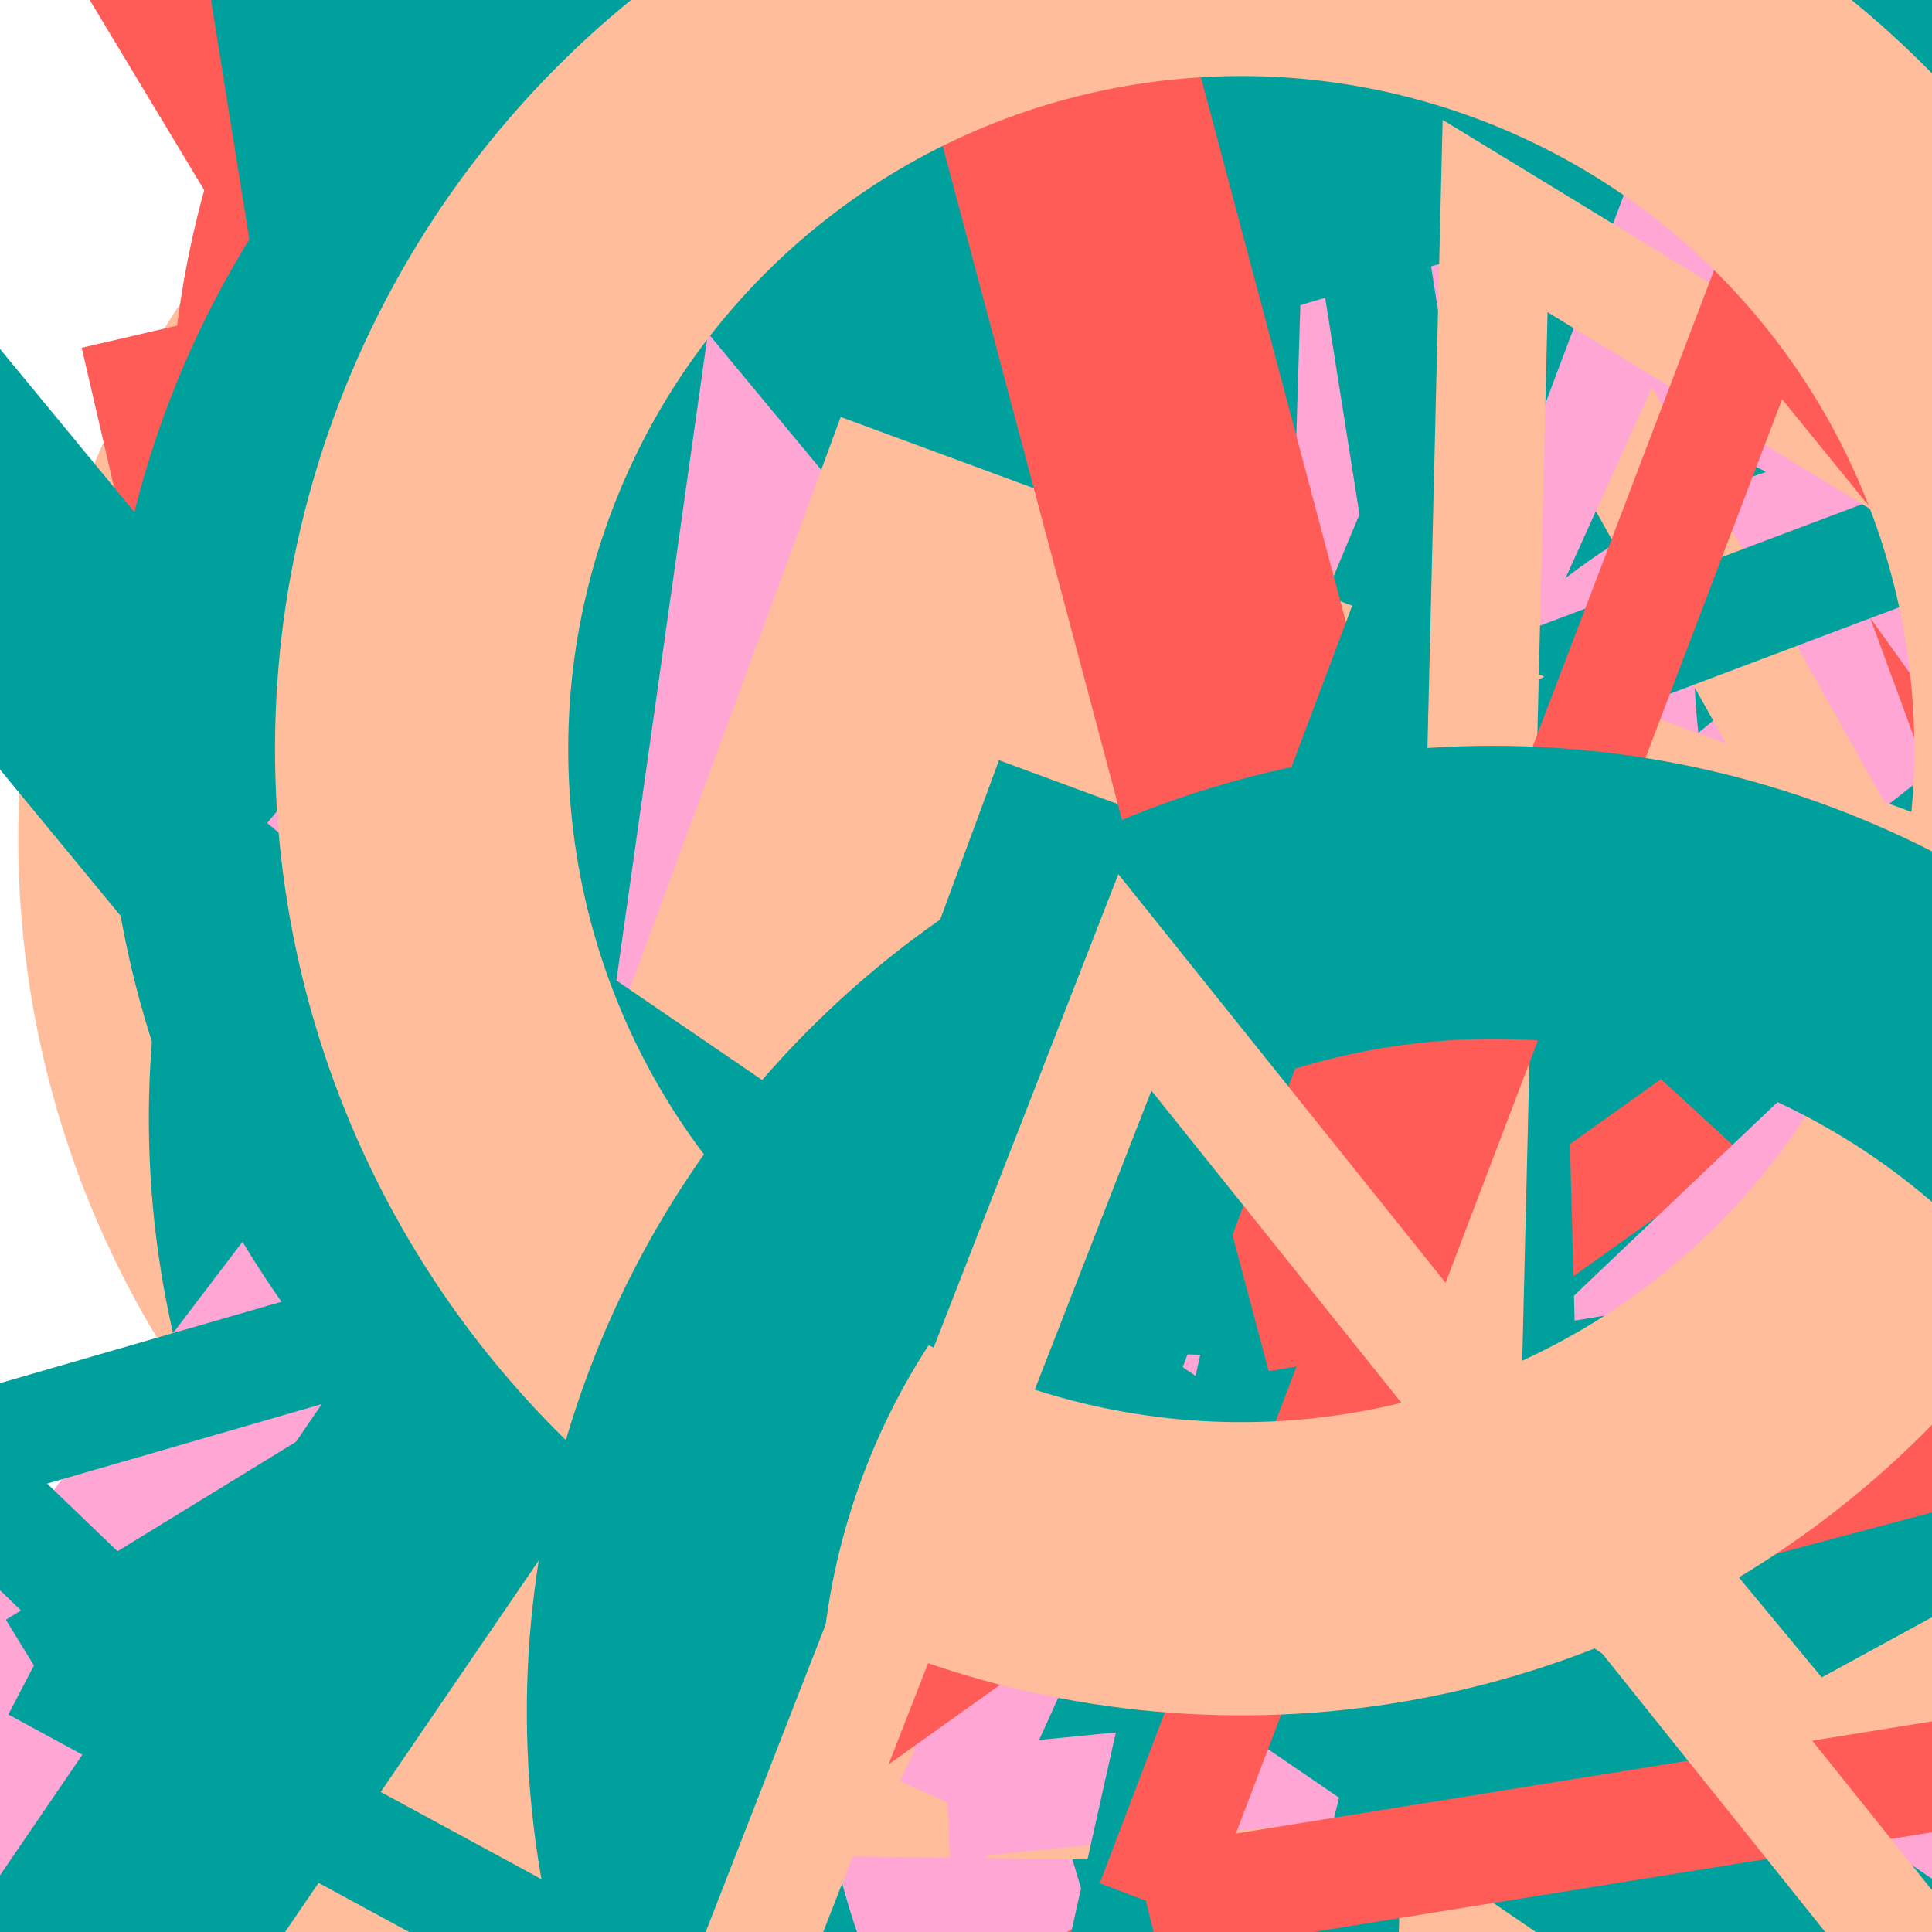 <svg xmlns="http://www.w3.org/2000/svg" version="1.1" xmlns:xlink="http://www.w3.org/1999/xlink" xmlns:svgjs="http://svgjs.dev/svgjs" viewBox="0 0 800 800" opacity="1"><defs><symbol id="bbburst-shape-10" viewBox="0 0 145 145"><circle cx="72.5" cy="72.5" r="61.5" fill="none" stroke-width="22"></circle></symbol><symbol id="bbburst-shape-11" viewBox="0 0 194 167"><path d="M10.398 161 97 11l86.603 150H10.397Z" stroke-width="11"></path></symbol><symbol id="bbburst-shape-13" viewBox="0 0 159 159"><path stroke-width="22" d="M11 11h137v137H11z"></path></symbol></defs><use xlink:href="#bbburst-shape-11" width="8.884" opacity="0.874" transform="matrix(0.847,-0.531,0.531,0.847,130.883,83.84)" fill="none" stroke="#00a19d"></use><use xlink:href="#bbburst-shape-13" width="24.053" opacity="0.485" transform="matrix(0.84,0.542,-0.542,0.84,801.31,183.235)" fill="none" stroke="#00a19d"></use><use xlink:href="#bbburst-shape-13" width="8.421" opacity="0.894" transform="matrix(0.996,-0.092,0.092,0.996,406.014,10.654)" fill="none" stroke="#00a19d"></use><use xlink:href="#bbburst-shape-13" width="12.308" opacity="0.756" transform="matrix(0.863,0.504,-0.504,0.863,698.747,11.232)" fill="none" stroke="#00a19d"></use><use xlink:href="#bbburst-shape-11" width="9.612" opacity="0.78" transform="matrix(0.77,0.638,-0.638,0.77,671.7,-8.005)" fill="none" stroke="#ffa6d5"></use><use xlink:href="#bbburst-shape-11" width="16.89" opacity="0.705" transform="matrix(0.919,-0.394,0.394,0.919,138.652,127.51)" fill="none" stroke="#ffa6d5"></use><use xlink:href="#bbburst-shape-11" width="34.225" opacity="0.146" transform="matrix(0.903,0.43,-0.43,0.903,193.577,157.768)" fill="none" stroke="#ffa6d5"></use><use xlink:href="#bbburst-shape-11" width="32.44" opacity="0.11" transform="matrix(0.847,-0.532,0.532,0.847,11.72,436.077)" fill="none" stroke="#ffa6d5"></use><use xlink:href="#bbburst-shape-10" width="26.639" opacity="0.17" transform="matrix(0.998,-0.062,0.062,0.998,531.91,334.264)" fill="none" stroke="#ff5c58"></use><use xlink:href="#bbburst-shape-11" width="18.734" opacity="0.473" transform="matrix(0.96,0.281,-0.281,0.96,467.455,-221.319)" fill="none" stroke="#ff5c58"></use><use xlink:href="#bbburst-shape-10" width="6.422" opacity="0.918" transform="matrix(0.726,-0.688,0.688,0.726,89.41,95.323)" fill="none" stroke="#00a19d"></use><use xlink:href="#bbburst-shape-11" width="8.832" opacity="0.918" transform="matrix(0.967,0.256,-0.256,0.967,461.06,13.974)" fill="none" stroke="#ffa6d5"></use><use xlink:href="#bbburst-shape-10" width="33.813" opacity="0.154" transform="matrix(0.712,0.702,-0.702,0.712,1029.856,223.512)" fill="none" stroke="#ff5c58"></use><use xlink:href="#bbburst-shape-10" width="22.083" opacity="0.572" transform="matrix(0.769,-0.639,0.639,0.769,87.277,285.549)" fill="none" stroke="#ffbd9b"></use><use xlink:href="#bbburst-shape-13" width="18.216" opacity="0.702" transform="matrix(0.985,0.174,-0.174,0.985,515.296,126.985)" fill="none" stroke="#ffa6d5"></use><use xlink:href="#bbburst-shape-11" width="7.37" opacity="0.932" transform="matrix(0.787,-0.617,0.617,0.787,132.402,62.68)" fill="none" stroke="#00a19d"></use><use xlink:href="#bbburst-shape-13" width="10.933" opacity="0.843" transform="matrix(0.96,-0.281,0.281,0.96,211.877,25.319)" fill="none" stroke="#00a19d"></use><use xlink:href="#bbburst-shape-10" width="7.205" opacity="0.959" transform="matrix(0.943,-0.334,0.334,0.943,244.377,25.262)" fill="none" stroke="#00a19d"></use><use xlink:href="#bbburst-shape-11" width="15.325" opacity="0.663" transform="matrix(0.721,0.692,-0.692,0.721,620.884,-36.931)" fill="none" stroke="#ff5c58"></use><use xlink:href="#bbburst-shape-11" width="20.339" opacity="0.628" transform="matrix(0.808,0.589,-0.589,0.808,777.415,145.244)" fill="none" stroke="#00a19d"></use><use xlink:href="#bbburst-shape-13" width="25.18" opacity="0.385" transform="matrix(0.983,0.182,-0.182,0.983,655.806,200.208)" fill="none" stroke="#00a19d"></use><use xlink:href="#bbburst-shape-11" width="27.108" opacity="0.425" transform="matrix(0.98,-0.197,0.197,0.98,558.864,-52.252)" fill="none" stroke="#00a19d"></use><use xlink:href="#bbburst-shape-11" width="13.696" opacity="0.748" transform="matrix(0.796,0.606,-0.606,0.796,745.133,111.652)" fill="none" stroke="#00a19d"></use><use xlink:href="#bbburst-shape-13" width="26.452" opacity="0.172" transform="matrix(0.996,-0.092,0.092,0.996,293.701,371.102)" fill="none" stroke="#ffbd9b"></use><use xlink:href="#bbburst-shape-11" width="32.358" opacity="0.205" transform="matrix(0.767,-0.641,0.641,0.767,-71.492,398.242)" fill="none" stroke="#00a19d"></use><use xlink:href="#bbburst-shape-13" width="25.089" opacity="0.574" transform="matrix(0.799,0.601,-0.601,0.799,816.586,119.648)" fill="none" stroke="#ffa6d5"></use><use xlink:href="#bbburst-shape-13" width="30.077" opacity="0.318" transform="matrix(1,0.013,-0.013,1,293.213,-291.206)" fill="none" stroke="#ffa6d5"></use><use xlink:href="#bbburst-shape-10" width="13.114" opacity="0.712" transform="matrix(0.968,0.252,-0.252,0.968,535.816,-111.365)" fill="none" stroke="#ffa6d5"></use><use xlink:href="#bbburst-shape-11" width="9.472" opacity="0.911" transform="matrix(0.967,0.254,-0.254,0.967,515.482,-23.555)" fill="none" stroke="#ffbd9b"></use><use xlink:href="#bbburst-shape-11" width="28.237" opacity="0.114" transform="matrix(0.916,0.401,-0.401,0.916,905.08,-148.942)" fill="none" stroke="#00a19d"></use><use xlink:href="#bbburst-shape-11" width="5.97" opacity="0.97" transform="matrix(0.874,0.486,-0.486,0.874,602.596,41.096)" fill="none" stroke="#00a19d"></use><use xlink:href="#bbburst-shape-10" width="10.946" opacity="0.87" transform="matrix(0.995,0.104,-0.104,0.995,482.223,37.603)" fill="none" stroke="#ffa6d5"></use><use xlink:href="#bbburst-shape-10" width="7.776" opacity="0.948" transform="matrix(0.756,0.654,-0.654,0.756,662.401,72.014)" fill="none" stroke="#ff5c58"></use><use xlink:href="#bbburst-shape-13" width="18.827" opacity="0.165" transform="matrix(1,-0.017,0.017,1,429.287,-372.593)" fill="none" stroke="#00a19d"></use><use xlink:href="#bbburst-shape-10" width="18.162" opacity="0.575" transform="matrix(0.864,-0.503,0.503,0.864,8.625,116.276)" fill="none" stroke="#ffbd9b"></use><use xlink:href="#bbburst-shape-11" width="34.265" opacity="0.139" transform="matrix(0.821,-0.571,0.571,0.821,297.943,-280.371)" fill="none" stroke="#ffa6d5"></use><use xlink:href="#bbburst-shape-11" width="15.908" opacity="0.569" transform="matrix(0.999,-0.053,0.053,0.999,317.81,-185.971)" fill="none" stroke="#ffa6d5"></use><use xlink:href="#bbburst-shape-11" width="7.545" opacity="0.907" transform="matrix(0.974,0.229,-0.229,0.974,471.683,48.015)" fill="none" stroke="#ff5c58"></use><use xlink:href="#bbburst-shape-13" width="13.246" opacity="0.751" transform="matrix(0.962,-0.273,0.273,0.962,371.606,-53.076)" fill="none" stroke="#ffa6d5"></use><use xlink:href="#bbburst-shape-11" width="6.8" opacity="0.9" transform="matrix(0.935,0.354,-0.354,0.935,554.361,66.533)" fill="none" stroke="#00a19d"></use><use xlink:href="#bbburst-shape-11" width="14.84" opacity="0.681" transform="matrix(0.958,-0.288,0.288,0.958,163.983,-68.892)" fill="none" stroke="#ff5c58"></use><use xlink:href="#bbburst-shape-11" width="26.527" opacity="0.482" transform="matrix(0.961,-0.275,0.275,0.961,416.765,-168.193)" fill="none" stroke="#ffa6d5"></use><use xlink:href="#bbburst-shape-13" width="18.007" opacity="0.671" transform="matrix(0.804,0.594,-0.594,0.804,773.005,33.72)" fill="none" stroke="#00a19d"></use><use xlink:href="#bbburst-shape-11" width="9.744" opacity="0.854" transform="matrix(0.937,-0.349,0.349,0.937,289.715,83.251)" fill="none" stroke="#ffa6d5"></use><use xlink:href="#bbburst-shape-10" width="27.155" opacity="0.316" transform="matrix(0.804,0.594,-0.594,0.804,402.661,280.957)" fill="none" stroke="#00a19d"></use><use xlink:href="#bbburst-shape-10" width="32.044" opacity="0.126" transform="matrix(0.967,0.254,-0.254,0.967,122.304,-140.94)" fill="none" stroke="#ffbd9b"></use><use xlink:href="#bbburst-shape-10" width="32.263" opacity="0.213" transform="matrix(0.949,-0.316,0.316,0.949,-44.276,209.91)" fill="none" stroke="#00a19d"></use><use xlink:href="#bbburst-shape-13" width="10.504" opacity="0.821" transform="matrix(0.726,0.688,-0.688,0.726,614.131,163.011)" fill="none" stroke="#ffa6d5"></use><use xlink:href="#bbburst-shape-11" width="21.165" opacity="0.666" transform="matrix(0.786,0.619,-0.619,0.786,567.936,211.397)" fill="none" stroke="#00a19d"></use><use xlink:href="#bbburst-shape-13" width="7.963" opacity="0.976" transform="matrix(0.732,0.681,-0.681,0.732,662.796,96.251)" fill="none" stroke="#00a19d"></use><use xlink:href="#bbburst-shape-10" width="26.278" opacity="0.149" transform="matrix(0.934,0.358,-0.358,0.934,639.885,388.591)" fill="none" stroke="#ff5c58"></use><use xlink:href="#bbburst-shape-11" width="6.422" opacity="0.913" transform="matrix(0.806,-0.592,0.592,0.806,156.138,40.555)" fill="none" stroke="#ff5c58"></use><use xlink:href="#bbburst-shape-11" width="23.865" opacity="0.339" transform="matrix(0.736,-0.676,0.676,0.736,374.755,-40.688)" fill="none" stroke="#00a19d"></use><use xlink:href="#bbburst-shape-11" width="8.624" opacity="0.874" transform="matrix(0.833,-0.553,0.553,0.833,218.937,33.36)" fill="none" stroke="#00a19d"></use><use xlink:href="#bbburst-shape-13" width="26.517" opacity="0.347" transform="matrix(0.974,-0.226,0.226,0.974,33.818,144.003)" fill="none" stroke="#ff5c58"></use><use xlink:href="#bbburst-shape-10" width="21.038" opacity="0.566" transform="matrix(0.949,0.315,-0.315,0.949,333.822,-53.546)" fill="none" stroke="#00a19d"></use><use xlink:href="#bbburst-shape-11" width="35.371" opacity="0.04" transform="matrix(0.992,-0.126,0.126,0.992,577.787,-350.533)" fill="none" stroke="#00a19d"></use><use xlink:href="#bbburst-shape-11" width="8.051" opacity="0.925" transform="matrix(0.886,0.463,-0.463,0.886,606.345,66.508)" fill="none" stroke="#ffa6d5"></use><use xlink:href="#bbburst-shape-10" width="17.296" opacity="0.658" transform="matrix(0.869,-0.495,0.495,0.869,326.987,-21.724)" fill="none" stroke="#00a19d"></use><use xlink:href="#bbburst-shape-11" width="8.628" opacity="0.875" transform="matrix(0.99,-0.139,0.139,0.99,299.004,42.791)" fill="none" stroke="#00a19d"></use><use xlink:href="#bbburst-shape-11" width="27.142" opacity="0.308" transform="matrix(0.766,-0.643,0.643,0.766,430.569,191.688)" fill="none" stroke="#ffbd9b"></use><use xlink:href="#bbburst-shape-13" width="10.572" opacity="0.862" transform="matrix(0.757,0.653,-0.653,0.757,689.06,40.245)" fill="none" stroke="#ff5c58"></use><use xlink:href="#bbburst-shape-13" width="26.704" opacity="0.454" transform="matrix(0.97,-0.244,0.244,0.97,209.036,247.777)" fill="none" stroke="#00a19d"></use><use xlink:href="#bbburst-shape-11" width="25.315" opacity="0.165" transform="matrix(0.766,-0.643,0.643,0.766,501.03,26.056)" fill="none" stroke="#ffa6d5"></use><use xlink:href="#bbburst-shape-13" width="36.467" opacity="-0.091" transform="matrix(0.994,0.114,-0.114,0.994,779.691,342.399)" fill="none" stroke="#00a19d"></use><use xlink:href="#bbburst-shape-10" width="10.152" opacity="0.76" transform="matrix(0.994,0.113,-0.113,0.994,334.938,25.794)" fill="none" stroke="#ffa6d5"></use><use xlink:href="#bbburst-shape-11" width="12.389" opacity="0.764" transform="matrix(0.959,0.283,-0.283,0.959,534.775,117.21)" fill="none" stroke="#00a19d"></use><use xlink:href="#bbburst-shape-10" width="11.717" opacity="0.82" transform="matrix(0.832,-0.554,0.554,0.832,254.417,65.492)" fill="none" stroke="#ffbd9b"></use><use xlink:href="#bbburst-shape-11" width="9.622" opacity="0.714" transform="matrix(0.801,0.598,-0.598,0.801,514.641,121.055)" fill="none" stroke="#ffbd9b"></use><use xlink:href="#bbburst-shape-10" width="10.197" opacity="0.824" transform="matrix(0.987,0.161,-0.161,0.987,429.526,-69.01)" fill="none" stroke="#ff5c58"></use><use xlink:href="#bbburst-shape-10" width="6.342" opacity="0.84" transform="matrix(0.825,0.565,-0.565,0.825,563.344,28.574)" fill="none" stroke="#ffa6d5"></use><use xlink:href="#bbburst-shape-11" width="12.594" opacity="0.713" transform="matrix(0.772,-0.636,0.636,0.772,11.624,93.488)" fill="none" stroke="#ffa6d5"></use><use xlink:href="#bbburst-shape-13" width="11.78" opacity="0.759" transform="matrix(0.95,-0.311,0.311,0.95,265.108,129.862)" fill="none" stroke="#00a19d"></use><use xlink:href="#bbburst-shape-11" width="16.407" opacity="0.679" transform="matrix(0.991,0.134,-0.134,0.991,363.911,-117.011)" fill="none" stroke="#ff5c58"></use><use xlink:href="#bbburst-shape-13" width="22.123" opacity="0.581" transform="matrix(0.944,-0.331,0.331,0.944,163.193,-137.343)" fill="none" stroke="#ff5c58"></use><use xlink:href="#bbburst-shape-11" width="8.784" opacity="0.878" transform="matrix(0.772,0.636,-0.636,0.772,596.916,81.189)" fill="none" stroke="#00a19d"></use><use xlink:href="#bbburst-shape-10" width="24.638" opacity="0.271" transform="matrix(0.868,-0.497,0.497,0.868,496.842,-58.484)" fill="none" stroke="#ffa6d5"></use><use xlink:href="#bbburst-shape-13" width="22.478" opacity="0.289" transform="matrix(0.987,-0.158,0.158,0.987,351.33,-311.906)" fill="none" stroke="#00a19d"></use><use xlink:href="#bbburst-shape-13" width="23.223" opacity="0.38" transform="matrix(1,0.014,-0.014,1,524.886,-246.489)" fill="none" stroke="#ffa6d5"></use><use xlink:href="#bbburst-shape-13" width="17.906" opacity="0.628" transform="matrix(0.857,0.515,-0.515,0.857,627.705,-112.111)" fill="none" stroke="#00a19d"></use><use xlink:href="#bbburst-shape-11" width="31.65" opacity="0.119" transform="matrix(0.944,-0.331,0.331,0.944,-35.078,300.56)" fill="none" stroke="#ffbd9b"></use><use xlink:href="#bbburst-shape-13" width="11.287" opacity="0.739" transform="matrix(0.765,-0.644,0.644,0.765,100.795,208.997)" fill="none" stroke="#ff5c58"></use><use xlink:href="#bbburst-shape-11" width="7.862" opacity="0.879" transform="matrix(0.929,0.37,-0.37,0.929,497.607,-1.284)" fill="none" stroke="#00a19d"></use><use xlink:href="#bbburst-shape-13" width="24.205" opacity="0.5" transform="matrix(0.887,0.461,-0.461,0.887,694.625,229.119)" fill="none" stroke="#00a19d"></use><use xlink:href="#bbburst-shape-10" width="25.553" opacity="0.501" transform="matrix(0.805,-0.593,0.593,0.805,7.437,-85.941)" fill="none" stroke="#ffbd9b"></use><use xlink:href="#bbburst-shape-10" width="25.621" opacity="0.527" transform="matrix(0.975,-0.222,0.222,0.975,374.755,-186.171)" fill="none" stroke="#00a19d"></use><use xlink:href="#bbburst-shape-11" width="33.388" opacity="0.251" transform="matrix(0.99,-0.141,0.141,0.99,34.89,-161.779)" fill="none" stroke="#ffa6d5"></use><use xlink:href="#bbburst-shape-10" width="37.799" opacity="0.198" transform="matrix(0.978,-0.21,0.21,0.978,535.973,283.795)" fill="none" stroke="#ff5c58"></use><use xlink:href="#bbburst-shape-11" width="7.927" opacity="0.976" transform="matrix(0.964,0.266,-0.266,0.964,506.73,22.942)" fill="none" stroke="#ff5c58"></use><use xlink:href="#bbburst-shape-10" width="9.534" opacity="0.814" transform="matrix(0.914,-0.406,0.406,0.914,265.658,-40.767)" fill="none" stroke="#ffbd9b"></use><use xlink:href="#bbburst-shape-11" width="10.403" opacity="0.764" transform="matrix(0.979,0.204,-0.204,0.979,388.132,65.744)" fill="none" stroke="#ff5c58"></use><use xlink:href="#bbburst-shape-11" width="33.284" opacity="0.004" transform="matrix(1,-0.011,0.011,1,738.162,-268.436)" fill="none" stroke="#ffa6d5"></use><use xlink:href="#bbburst-shape-10" width="15.586" opacity="0.666" transform="matrix(0.938,0.348,-0.348,0.938,400.169,95.001)" fill="none" stroke="#ffbd9b"></use><use xlink:href="#bbburst-shape-10" width="12.224" opacity="0.779" transform="matrix(0.966,0.258,-0.258,0.966,486.286,-86.964)" fill="none" stroke="#ff5c58"></use><use xlink:href="#bbburst-shape-11" width="19.114" opacity="0.581" transform="matrix(0.873,0.488,-0.488,0.873,427.329,146.243)" fill="none" stroke="#00a19d"></use><use xlink:href="#bbburst-shape-13" width="23.407" opacity="0.541" transform="matrix(0.796,0.605,-0.605,0.796,426.189,85.556)" fill="none" stroke="#ffa6d5"></use><use xlink:href="#bbburst-shape-13" width="22.386" opacity="0.403" transform="matrix(0.857,-0.516,0.516,0.857,-25.795,-104.545)" fill="none" stroke="#ff5c58"></use><use xlink:href="#bbburst-shape-10" width="27.995" opacity="0.426" transform="matrix(0.986,0.165,-0.165,0.986,218.268,-106.848)" fill="none" stroke="#00a19d"></use><use xlink:href="#bbburst-shape-10" width="19.023" opacity="0.528" transform="matrix(0.974,-0.225,0.225,0.974,494.788,-73.64)" fill="none" stroke="#00a19d"></use><use xlink:href="#bbburst-shape-11" width="24.038" opacity="0.173" transform="matrix(0.789,-0.615,0.615,0.789,-226.31,123.914)" fill="none" stroke="#ffa6d5"></use><use xlink:href="#bbburst-shape-11" width="21.486" opacity="0.464" transform="matrix(0.997,0.077,-0.077,0.997,611.567,-146.727)" fill="none" stroke="#ffa6d5"></use><use xlink:href="#bbburst-shape-11" width="8.756" opacity="0.925" transform="matrix(0.914,0.406,-0.406,0.914,587.792,15.954)" fill="none" stroke="#ff5c58"></use><use xlink:href="#bbburst-shape-10" width="8.06" opacity="0.949" transform="matrix(0.874,0.486,-0.486,0.874,576.98,66.748)" fill="none" stroke="#ffa6d5"></use><use xlink:href="#bbburst-shape-11" width="11.138" opacity="0.826" transform="matrix(0.952,0.307,-0.307,0.952,441.596,-2.073)" fill="none" stroke="#ffbd9b"></use><use xlink:href="#bbburst-shape-13" width="25.84" opacity="0.335" transform="matrix(0.861,0.508,-0.508,0.861,661.33,340.11)" fill="none" stroke="#ff5c58"></use><use xlink:href="#bbburst-shape-11" width="10.862" opacity="0.792" transform="matrix(0.944,-0.329,0.329,0.944,169.573,26.006)" fill="none" stroke="#00a19d"></use><use xlink:href="#bbburst-shape-11" width="24.363" opacity="0.514" transform="matrix(0.978,-0.207,0.207,0.978,523.951,14.168)" fill="none" stroke="#00a19d"></use><use xlink:href="#bbburst-shape-10" width="25.934" opacity="0.322" transform="matrix(0.94,-0.341,0.341,0.94,-42.274,-54.493)" fill="none" stroke="#ff5c58"></use><use xlink:href="#bbburst-shape-13" width="29.13" opacity="0.368" transform="matrix(0.932,-0.362,0.362,0.932,76.153,-198.789)" fill="none" stroke="#00a19d"></use><use xlink:href="#bbburst-shape-11" width="26.962" opacity="0.45" transform="matrix(0.843,-0.538,0.538,0.843,405.513,154.885)" fill="none" stroke="#00a19d"></use><use xlink:href="#bbburst-shape-10" width="12.932" opacity="0.681" transform="matrix(0.945,0.326,-0.326,0.945,621.029,-86.519)" fill="none" stroke="#ffa6d5"></use><use xlink:href="#bbburst-shape-13" width="8.745" opacity="0.877" transform="matrix(0.984,-0.177,0.177,0.984,292.628,-37.573)" fill="none" stroke="#ffbd9b"></use><use xlink:href="#bbburst-shape-11" width="15.324" opacity="0.73" transform="matrix(0.816,0.578,-0.578,0.816,704.49,161.004)" fill="none" stroke="#ff5c58"></use><use xlink:href="#bbburst-shape-11" width="21.084" opacity="0.588" transform="matrix(0.91,-0.415,0.415,0.91,234.248,225.212)" fill="none" stroke="#ffa6d5"></use><use xlink:href="#bbburst-shape-10" width="19.176" opacity="0.668" transform="matrix(0.926,0.377,-0.377,0.926,690.798,39.718)" fill="none" stroke="#ffbd9b"></use><use xlink:href="#bbburst-shape-13" width="23.907" opacity="0.362" transform="matrix(0.995,0.097,-0.097,0.995,406.188,-285.652)" fill="none" stroke="#ffbd9b"></use><use xlink:href="#bbburst-shape-13" width="8.318" opacity="0.86" transform="matrix(0.993,0.117,-0.117,0.993,415.651,58.993)" fill="none" stroke="#ffa6d5"></use><use xlink:href="#bbburst-shape-10" width="40.379" opacity="-0.101" transform="matrix(0.986,0.165,-0.165,0.986,791.458,-352.989)" fill="none" stroke="#ffa6d5"></use><use xlink:href="#bbburst-shape-11" width="17.517" opacity="0.612" transform="matrix(0.98,-0.197,0.197,0.98,190.426,133.846)" fill="none" stroke="#ffa6d5"></use><use xlink:href="#bbburst-shape-11" width="23.464" opacity="0.294" transform="matrix(1,-0.019,0.019,1,63.031,-8.316)" fill="none" stroke="#00a19d"></use><use xlink:href="#bbburst-shape-11" width="20.854" opacity="0.575" transform="matrix(0.939,-0.344,0.344,0.939,251.317,-163.506)" fill="none" stroke="#00a19d"></use><use xlink:href="#bbburst-shape-11" width="15.857" opacity="0.611" transform="matrix(0.738,0.675,-0.675,0.738,490.129,81.371)" fill="none" stroke="#ffa6d5"></use><use xlink:href="#bbburst-shape-11" width="7.449" opacity="0.917" transform="matrix(0.834,-0.552,0.552,0.834,144.462,88.207)" fill="none" stroke="#ff5c58"></use><use xlink:href="#bbburst-shape-11" width="10.961" opacity="0.812" transform="matrix(0.824,0.566,-0.566,0.824,567.715,2.18)" fill="none" stroke="#ffbd9b"></use><use xlink:href="#bbburst-shape-13" width="10.485" opacity="0.825" transform="matrix(0.953,-0.303,0.303,0.953,289.493,97.584)" fill="none" stroke="#ffa6d5"></use><use xlink:href="#bbburst-shape-10" width="12.738" opacity="0.722" transform="matrix(0.987,-0.158,0.158,0.987,340.135,-118.518)" fill="none" stroke="#ffbd9b"></use><use xlink:href="#bbburst-shape-11" width="13.045" opacity="0.834" transform="matrix(0.976,0.22,-0.22,0.976,552.875,30.469)" fill="none" stroke="#00a19d"></use><use xlink:href="#bbburst-shape-11" width="16.091" opacity="0.645" transform="matrix(0.765,-0.644,0.644,0.765,-6.122,25.925)" fill="none" stroke="#ffbd9b"></use><use xlink:href="#bbburst-shape-10" width="11.639" opacity="0.823" transform="matrix(1,-0.012,0.012,1,460.007,-36.842)" fill="none" stroke="#00a19d"></use><use xlink:href="#bbburst-shape-11" width="10.844" opacity="0.877" transform="matrix(0.852,0.523,-0.523,0.852,658.671,42.504)" fill="none" stroke="#ffa6d5"></use><use xlink:href="#bbburst-shape-11" width="21.463" opacity="0.576" transform="matrix(0.73,-0.684,0.684,0.73,265.12,-6.813)" fill="none" stroke="#ffa6d5"></use><use xlink:href="#bbburst-shape-10" width="19.267" opacity="0.477" transform="matrix(0.966,-0.26,0.26,0.966,352.636,242.4)" fill="none" stroke="#00a19d"></use><use xlink:href="#bbburst-shape-13" width="12.33" opacity="0.796" transform="matrix(0.936,-0.353,0.353,0.936,327.47,81.619)" fill="none" stroke="#00a19d"></use><use xlink:href="#bbburst-shape-11" width="28.22" opacity="0.112" transform="matrix(0.96,-0.281,0.281,0.96,584.753,270.524)" fill="none" stroke="#ffa6d5"></use><use xlink:href="#bbburst-shape-11" width="10.623" opacity="0.812" transform="matrix(0.997,-0.083,0.083,0.997,417.517,-61.837)" fill="none" stroke="#ffa6d5"></use><use xlink:href="#bbburst-shape-10" width="11.812" opacity="0.674" transform="matrix(0.923,0.385,-0.385,0.923,406.241,-7.062)" fill="none" stroke="#00a19d"></use><use xlink:href="#bbburst-shape-13" width="10.593" opacity="0.79" transform="matrix(0.947,-0.32,0.32,0.947,186.262,-26.46)" fill="none" stroke="#00a19d"></use><use xlink:href="#bbburst-shape-10" width="25.895" opacity="0.131" transform="matrix(0.783,0.622,-0.622,0.783,496.699,-285.708)" fill="none" stroke="#ffa6d5"></use><use xlink:href="#bbburst-shape-11" width="35.144" opacity="0.038" transform="matrix(0.991,-0.132,0.132,0.991,-27.167,-239.452)" fill="none" stroke="#ff5c58"></use><use xlink:href="#bbburst-shape-13" width="17.296" opacity="0.681" transform="matrix(0.831,0.556,-0.556,0.831,599.066,-80.257)" fill="none" stroke="#ffa6d5"></use><use xlink:href="#bbburst-shape-11" width="35.429" opacity="0.189" transform="matrix(0.999,0.046,-0.046,0.999,764.749,25.308)" fill="none" stroke="#00a19d"></use><use xlink:href="#bbburst-shape-13" width="31.917" opacity="0.222" transform="matrix(0.998,0.066,-0.066,0.998,604.689,-291.59)" fill="none" stroke="#00a19d"></use><use xlink:href="#bbburst-shape-11" width="17.371" opacity="0.643" transform="matrix(0.961,0.275,-0.275,0.961,569.305,-133.167)" fill="none" stroke="#ffa6d5"></use><use xlink:href="#bbburst-shape-10" width="10.027" opacity="0.762" transform="matrix(0.793,-0.609,0.609,0.793,47.875,62.015)" fill="none" stroke="#ffa6d5"></use><use xlink:href="#bbburst-shape-10" width="31.876" opacity="0.305" transform="matrix(0.908,-0.418,0.418,0.908,-86.83,112.953)" fill="none" stroke="#00a19d"></use><use xlink:href="#bbburst-shape-11" width="33.741" opacity="0.036" transform="matrix(0.997,-0.076,0.076,0.997,-12.637,236.004)" fill="none" stroke="#00a19d"></use><use xlink:href="#bbburst-shape-13" width="13.619" opacity="0.698" transform="matrix(0.955,-0.296,0.296,0.955,386.017,98.696)" fill="none" stroke="#00a19d"></use><use xlink:href="#bbburst-shape-11" width="39.595" opacity="-0.105" transform="matrix(0.843,-0.538,0.538,0.843,-184.618,-277.957)" fill="none" stroke="#00a19d"></use><use xlink:href="#bbburst-shape-13" width="14.807" opacity="0.593" transform="matrix(0.837,0.548,-0.548,0.837,719.848,-87.32)" fill="none" stroke="#ff5c58"></use><use xlink:href="#bbburst-shape-13" width="26.501" opacity="0.102" transform="matrix(0.987,-0.158,0.158,0.987,42.142,-282.544)" fill="none" stroke="#00a19d"></use><use xlink:href="#bbburst-shape-11" width="29.56" opacity="0.205" transform="matrix(0.908,-0.419,0.419,0.908,244.069,399.534)" fill="none" stroke="#ffa6d5"></use><use xlink:href="#bbburst-shape-10" width="39.104" opacity="0.291" transform="matrix(0.865,0.502,-0.502,0.865,854.886,212.458)" fill="none" stroke="#ffa6d5"></use><use xlink:href="#bbburst-shape-13" width="21.339" opacity="0.449" transform="matrix(0.996,-0.094,0.094,0.996,110.169,59.161)" fill="none" stroke="#00a19d"></use><use xlink:href="#bbburst-shape-10" width="26.983" opacity="0.306" transform="matrix(1,-0.022,0.022,1,689.088,-26.855)" fill="none" stroke="#ffa6d5"></use><use xlink:href="#bbburst-shape-11" width="21.064" opacity="0.6" transform="matrix(0.837,0.547,-0.547,0.837,671.304,228.861)" fill="none" stroke="#00a19d"></use><use xlink:href="#bbburst-shape-11" width="29.295" opacity="0.169" transform="matrix(0.766,0.643,-0.643,0.766,926.054,-164.334)" fill="none" stroke="#00a19d"></use><use xlink:href="#bbburst-shape-11" width="16.347" opacity="0.636" transform="matrix(0.986,-0.165,0.165,0.986,421.666,139.481)" fill="none" stroke="#ffa6d5"></use><use xlink:href="#bbburst-shape-11" width="14.637" opacity="0.614" transform="matrix(0.977,0.214,-0.214,0.977,356.441,-115.977)" fill="none" stroke="#ffa6d5"></use><use xlink:href="#bbburst-shape-11" width="28.047" opacity="0.351" transform="matrix(0.962,-0.274,0.274,0.962,248.758,309.48)" fill="none" stroke="#ffa6d5"></use><use xlink:href="#bbburst-shape-11" width="19.317" opacity="0.539" transform="matrix(0.904,-0.428,0.428,0.904,49.735,-76.505)" fill="none" stroke="#00a19d"></use><use xlink:href="#bbburst-shape-11" width="16.759" opacity="0.568" transform="matrix(0.88,0.475,-0.475,0.88,724.265,176.881)" fill="none" stroke="#ffa6d5"></use><use xlink:href="#bbburst-shape-11" width="14.984" opacity="0.668" transform="matrix(0.846,-0.534,0.534,0.846,154.149,212.781)" fill="none" stroke="#ff5c58"></use><use xlink:href="#bbburst-shape-11" width="14.619" opacity="0.731" transform="matrix(0.926,0.378,-0.378,0.926,435.61,-25.375)" fill="none" stroke="#ffa6d5"></use><use xlink:href="#bbburst-shape-10" width="30.555" opacity="0.347" transform="matrix(1,0.008,-0.008,1,534.118,254.907)" fill="none" stroke="#ffa6d5"></use><use xlink:href="#bbburst-shape-10" width="20.607" opacity="0.393" transform="matrix(0.804,-0.594,0.594,0.804,425.836,110.35)" fill="none" stroke="#00a19d"></use><use xlink:href="#bbburst-shape-11" width="19.858" opacity="0.475" transform="matrix(0.981,-0.194,0.194,0.981,101.728,116.248)" fill="none" stroke="#ff5c58"></use><use xlink:href="#bbburst-shape-11" width="31.697" opacity="0.348" transform="matrix(0.797,0.604,-0.604,0.797,486.502,327.859)" fill="none" stroke="#ffa6d5"></use><use xlink:href="#bbburst-shape-10" width="27.126" opacity="0.311" transform="matrix(0.976,-0.216,0.216,0.976,391.894,-284.054)" fill="none" stroke="#ffa6d5"></use><use xlink:href="#bbburst-shape-10" width="22.464" opacity="0.056" transform="matrix(0.868,-0.497,0.497,0.868,558.801,271.341)" fill="none" stroke="#ff5c58"></use><use xlink:href="#bbburst-shape-13" width="8.204" opacity="0.936" transform="matrix(0.95,0.312,-0.312,0.95,522.661,47.252)" fill="none" stroke="#00a19d"></use><use xlink:href="#bbburst-shape-13" width="29.776" opacity="0.174" transform="matrix(0.772,-0.636,0.636,0.772,-231.924,37.108)" fill="none" stroke="#00a19d"></use><use xlink:href="#bbburst-shape-11" width="28.565" opacity="0.024" transform="matrix(0.985,0.171,-0.171,0.985,208.858,-360.808)" fill="none" stroke="#ffa6d5"></use><use xlink:href="#bbburst-shape-13" width="23.402" opacity="0.558" transform="matrix(0.975,-0.222,0.222,0.975,195.008,181.686)" fill="none" stroke="#ffa6d5"></use><use xlink:href="#bbburst-shape-10" width="33.516" opacity="0.339" transform="matrix(0.974,0.225,-0.225,0.974,680.424,-207.493)" fill="none" stroke="#ffa6d5"></use><use xlink:href="#bbburst-shape-10" width="9.731" opacity="0.832" transform="matrix(0.983,0.183,-0.183,0.983,468.202,-69.856)" fill="none" stroke="#ffa6d5"></use><use xlink:href="#bbburst-shape-10" width="9.318" opacity="0.875" transform="matrix(0.723,-0.69,0.69,0.723,120.871,169.912)" fill="none" stroke="#ffbd9b"></use><use xlink:href="#bbburst-shape-11" width="10.799" opacity="0.793" transform="matrix(0.977,0.211,-0.211,0.977,528.941,86.412)" fill="none" stroke="#ff5c58"></use><use xlink:href="#bbburst-shape-10" width="6.471" opacity="0.943" transform="matrix(0.99,0.143,-0.143,0.99,479.456,7.019)" fill="none" stroke="#00a19d"></use><use xlink:href="#bbburst-shape-13" width="8.198" opacity="0.873" transform="matrix(0.891,0.454,-0.454,0.891,564.811,-13.66)" fill="none" stroke="#ffa6d5"></use><use xlink:href="#bbburst-shape-11" width="26.164" opacity="0.473" transform="matrix(0.866,0.499,-0.499,0.866,587.026,283.832)" fill="none" stroke="#ff5c58"></use><use xlink:href="#bbburst-shape-13" width="9.419" opacity="0.804" transform="matrix(0.959,-0.284,0.284,0.959,245.026,97.781)" fill="none" stroke="#00a19d"></use><use xlink:href="#bbburst-shape-13" width="27.005" opacity="0.188" transform="matrix(0.88,0.476,-0.476,0.88,527.336,-320.248)" fill="none" stroke="#00a19d"></use><use xlink:href="#bbburst-shape-11" width="16.866" opacity="0.653" transform="matrix(1,0.013,-0.013,1,243.023,24.882)" fill="none" stroke="#ffbd9b"></use><use xlink:href="#bbburst-shape-11" width="7.973" opacity="0.871" transform="matrix(0.777,-0.629,0.629,0.777,155.928,34.684)" fill="none" stroke="#00a19d"></use><use xlink:href="#bbburst-shape-13" width="23.293" opacity="0.457" transform="matrix(0.99,0.14,-0.14,0.99,343.827,-220.509)" fill="none" stroke="#ffa6d5"></use><use xlink:href="#bbburst-shape-11" width="13.677" opacity="0.743" transform="matrix(0.788,-0.616,0.616,0.788,64.075,9.54)" fill="none" stroke="#00a19d"></use><use xlink:href="#bbburst-shape-11" width="10.253" opacity="0.817" transform="matrix(0.995,-0.098,0.098,0.995,280.215,35.119)" fill="none" stroke="#ffa6d5"></use><use xlink:href="#bbburst-shape-11" width="36.485" opacity="0.219" transform="matrix(0.936,-0.353,0.353,0.936,56.457,-266.824)" fill="none" stroke="#00a19d"></use><use xlink:href="#bbburst-shape-11" width="10.527" opacity="0.751" transform="matrix(0.992,-0.127,0.127,0.992,284.554,-91.357)" fill="none" stroke="#00a19d"></use><use xlink:href="#bbburst-shape-13" width="33.063" opacity="0.022" transform="matrix(0.952,0.307,-0.307,0.952,759.246,374.878)" fill="none" stroke="#ffbd9b"></use><use xlink:href="#bbburst-shape-11" width="24.27" opacity="0.488" transform="matrix(0.721,0.693,-0.693,0.721,443.22,54.909)" fill="none" stroke="#00a19d"></use><use xlink:href="#bbburst-shape-13" width="24.343" opacity="0.457" transform="matrix(1,0.031,-0.031,1,439.055,-241.563)" fill="none" stroke="#00a19d"></use><use xlink:href="#bbburst-shape-13" width="12.868" opacity="0.747" transform="matrix(0.77,-0.638,0.638,0.77,253.38,89.967)" fill="none" stroke="#00a19d"></use><use xlink:href="#bbburst-shape-11" width="10.579" opacity="0.756" transform="matrix(0.91,0.415,-0.415,0.91,497.237,123.004)" fill="none" stroke="#ff5c58"></use><use xlink:href="#bbburst-shape-13" width="19.822" opacity="0.475" transform="matrix(0.938,0.346,-0.346,0.938,348.123,172.668)" fill="none" stroke="#ffbd9b"></use><use xlink:href="#bbburst-shape-11" width="28.424" opacity="0.266" transform="matrix(0.954,-0.299,0.299,0.954,163.861,336.167)" fill="none" stroke="#00a19d"></use><use xlink:href="#bbburst-shape-13" width="10.348" opacity="0.746" transform="matrix(0.966,-0.257,0.257,0.966,352.414,-82.18)" fill="none" stroke="#ff5c58"></use><use xlink:href="#bbburst-shape-11" width="16.132" opacity="0.583" transform="matrix(0.959,0.283,-0.283,0.959,690.691,-16.91)" fill="none" stroke="#ffa6d5"></use><use xlink:href="#bbburst-shape-11" width="13.043" opacity="0.75" transform="matrix(0.987,-0.163,0.163,0.987,292.041,-100.336)" fill="none" stroke="#00a19d"></use><use xlink:href="#bbburst-shape-11" width="21.652" opacity="0.419" transform="matrix(0.879,0.477,-0.477,0.879,319.832,37.046)" fill="none" stroke="#00a19d"></use><use xlink:href="#bbburst-shape-11" width="14.16" opacity="0.686" transform="matrix(0.878,-0.479,0.479,0.878,219.5,192.359)" fill="none" stroke="#ffbd9b"></use><use xlink:href="#bbburst-shape-13" width="36.718" opacity="-0.104" transform="matrix(0.826,0.564,-0.564,0.826,253.716,404.954)" fill="none" stroke="#00a19d"></use><use xlink:href="#bbburst-shape-11" width="10.118" opacity="0.823" transform="matrix(0.987,-0.159,0.159,0.987,319.846,84.441)" fill="none" stroke="#ff5c58"></use><use xlink:href="#bbburst-shape-10" width="31.804" opacity="0.258" transform="matrix(0.934,0.358,-0.358,0.934,283.586,-206.615)" fill="none" stroke="#ffbd9b"></use><use xlink:href="#bbburst-shape-10" width="26.836" opacity="0.445" transform="matrix(0.958,0.287,-0.287,0.958,349.782,210.858)" fill="none" stroke="#00a19d"></use><use xlink:href="#bbburst-shape-11" width="34.534" opacity="0.008" transform="matrix(0.988,-0.151,0.151,0.988,59.474,367.374)" fill="none" stroke="#ffbd9b"></use></svg>